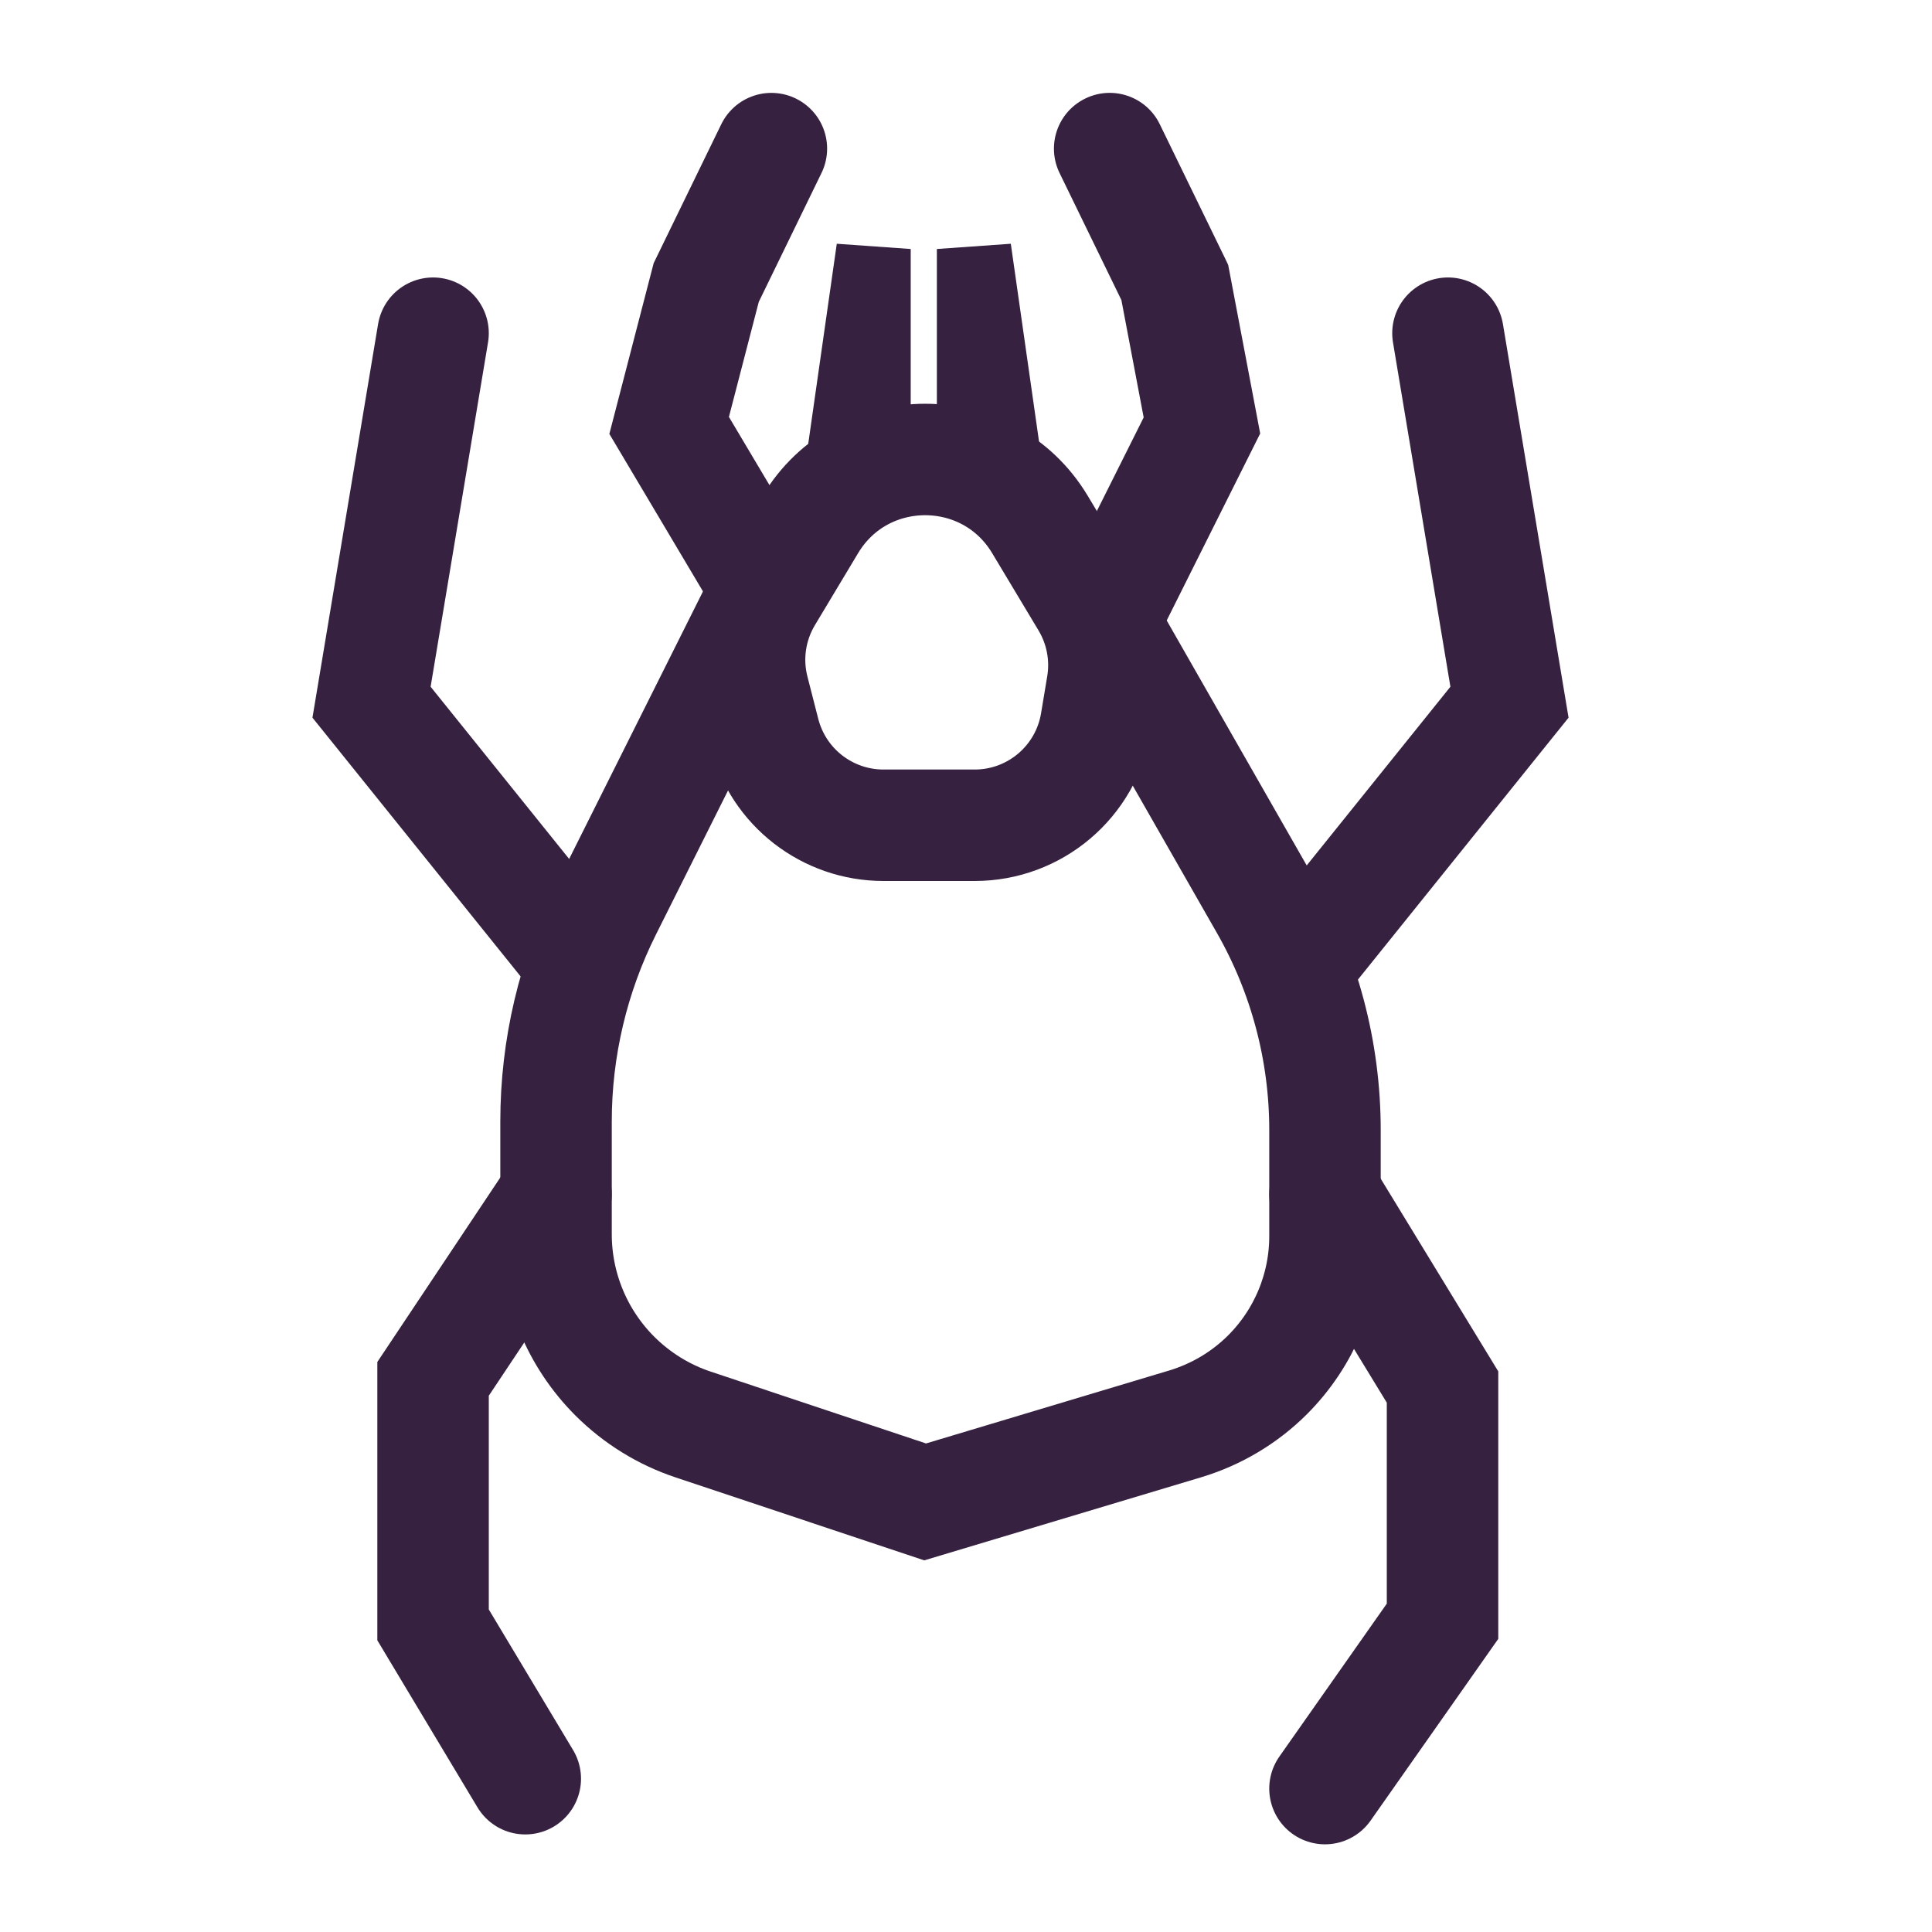 <svg width="26" height="26" viewBox="0 0 26 26" fill="none" xmlns="http://www.w3.org/2000/svg">
<path d="M17.831 16.073L19.413 18.666V21.818L17.831 24.07" stroke="#362240" stroke-width="1.5" stroke-linecap="round"/>
<path d="M7.483 16.073L5.828 18.556V21.867L7.069 23.937" stroke="#362240" stroke-width="1.5" stroke-linecap="round"/>
<path d="M14.62 8.1L13.995 7.058C13.295 5.892 11.605 5.892 10.905 7.058L10.323 8.028C10.095 8.409 10.029 8.864 10.14 9.293L10.286 9.863C10.475 10.595 11.134 11.106 11.89 11.106H13.117C13.926 11.106 14.617 10.521 14.75 9.722L14.833 9.224C14.898 8.836 14.822 8.437 14.62 8.1Z" stroke="#362240" stroke-width="1.5"/>
<path d="M10.381 7.795L8.155 12.245C7.713 13.129 7.483 14.104 7.483 15.092V16.61C7.483 17.326 7.768 18.013 8.274 18.519V18.519C8.571 18.815 8.932 19.039 9.33 19.171L12.45 20.212L15.953 19.161C16.37 19.035 16.751 18.808 17.059 18.5V18.5C17.553 18.006 17.831 17.335 17.831 16.637V15.206C17.831 14.146 17.554 13.105 17.029 12.185L14.52 7.795" stroke="#362240" stroke-width="1.5"/>
<path d="M16.175 5.725L16.846 6.06L16.959 5.834L16.912 5.585L16.175 5.725ZM15.608 1.672C15.427 1.299 14.978 1.144 14.605 1.326C14.233 1.507 14.078 1.956 14.259 2.328L15.608 1.672ZM15.81 3.802L16.547 3.662L16.528 3.564L16.485 3.474L15.81 3.802ZM15.604 8.544L16.846 6.06L15.505 5.39L14.263 7.873L15.604 8.544ZM16.912 5.585L16.547 3.662L15.073 3.942L15.438 5.865L16.912 5.585ZM16.485 3.474L15.608 1.672L14.259 2.328L15.136 4.13L16.485 3.474Z" fill="#362240"/>
<path d="M10.271 7.855L9.005 5.725L9.504 3.802L10.381 2" stroke="#362240" stroke-width="1.5" stroke-linecap="round"/>
<path d="M17.612 12.81L20.314 9.45L19.486 4.484" stroke="#362240" stroke-width="1.5" stroke-linecap="round"/>
<path d="M7.703 12.81L5 9.45L5.828 4.484" stroke="#362240" stroke-width="1.5" stroke-linecap="round"/>
<path d="M11.756 3.351V6.054L11.306 6.504L11.756 3.351Z" stroke="#362240"/>
<path d="M13.108 3.351V6.054L13.558 6.504L13.108 3.351Z" stroke="#362240"/>
</svg>
